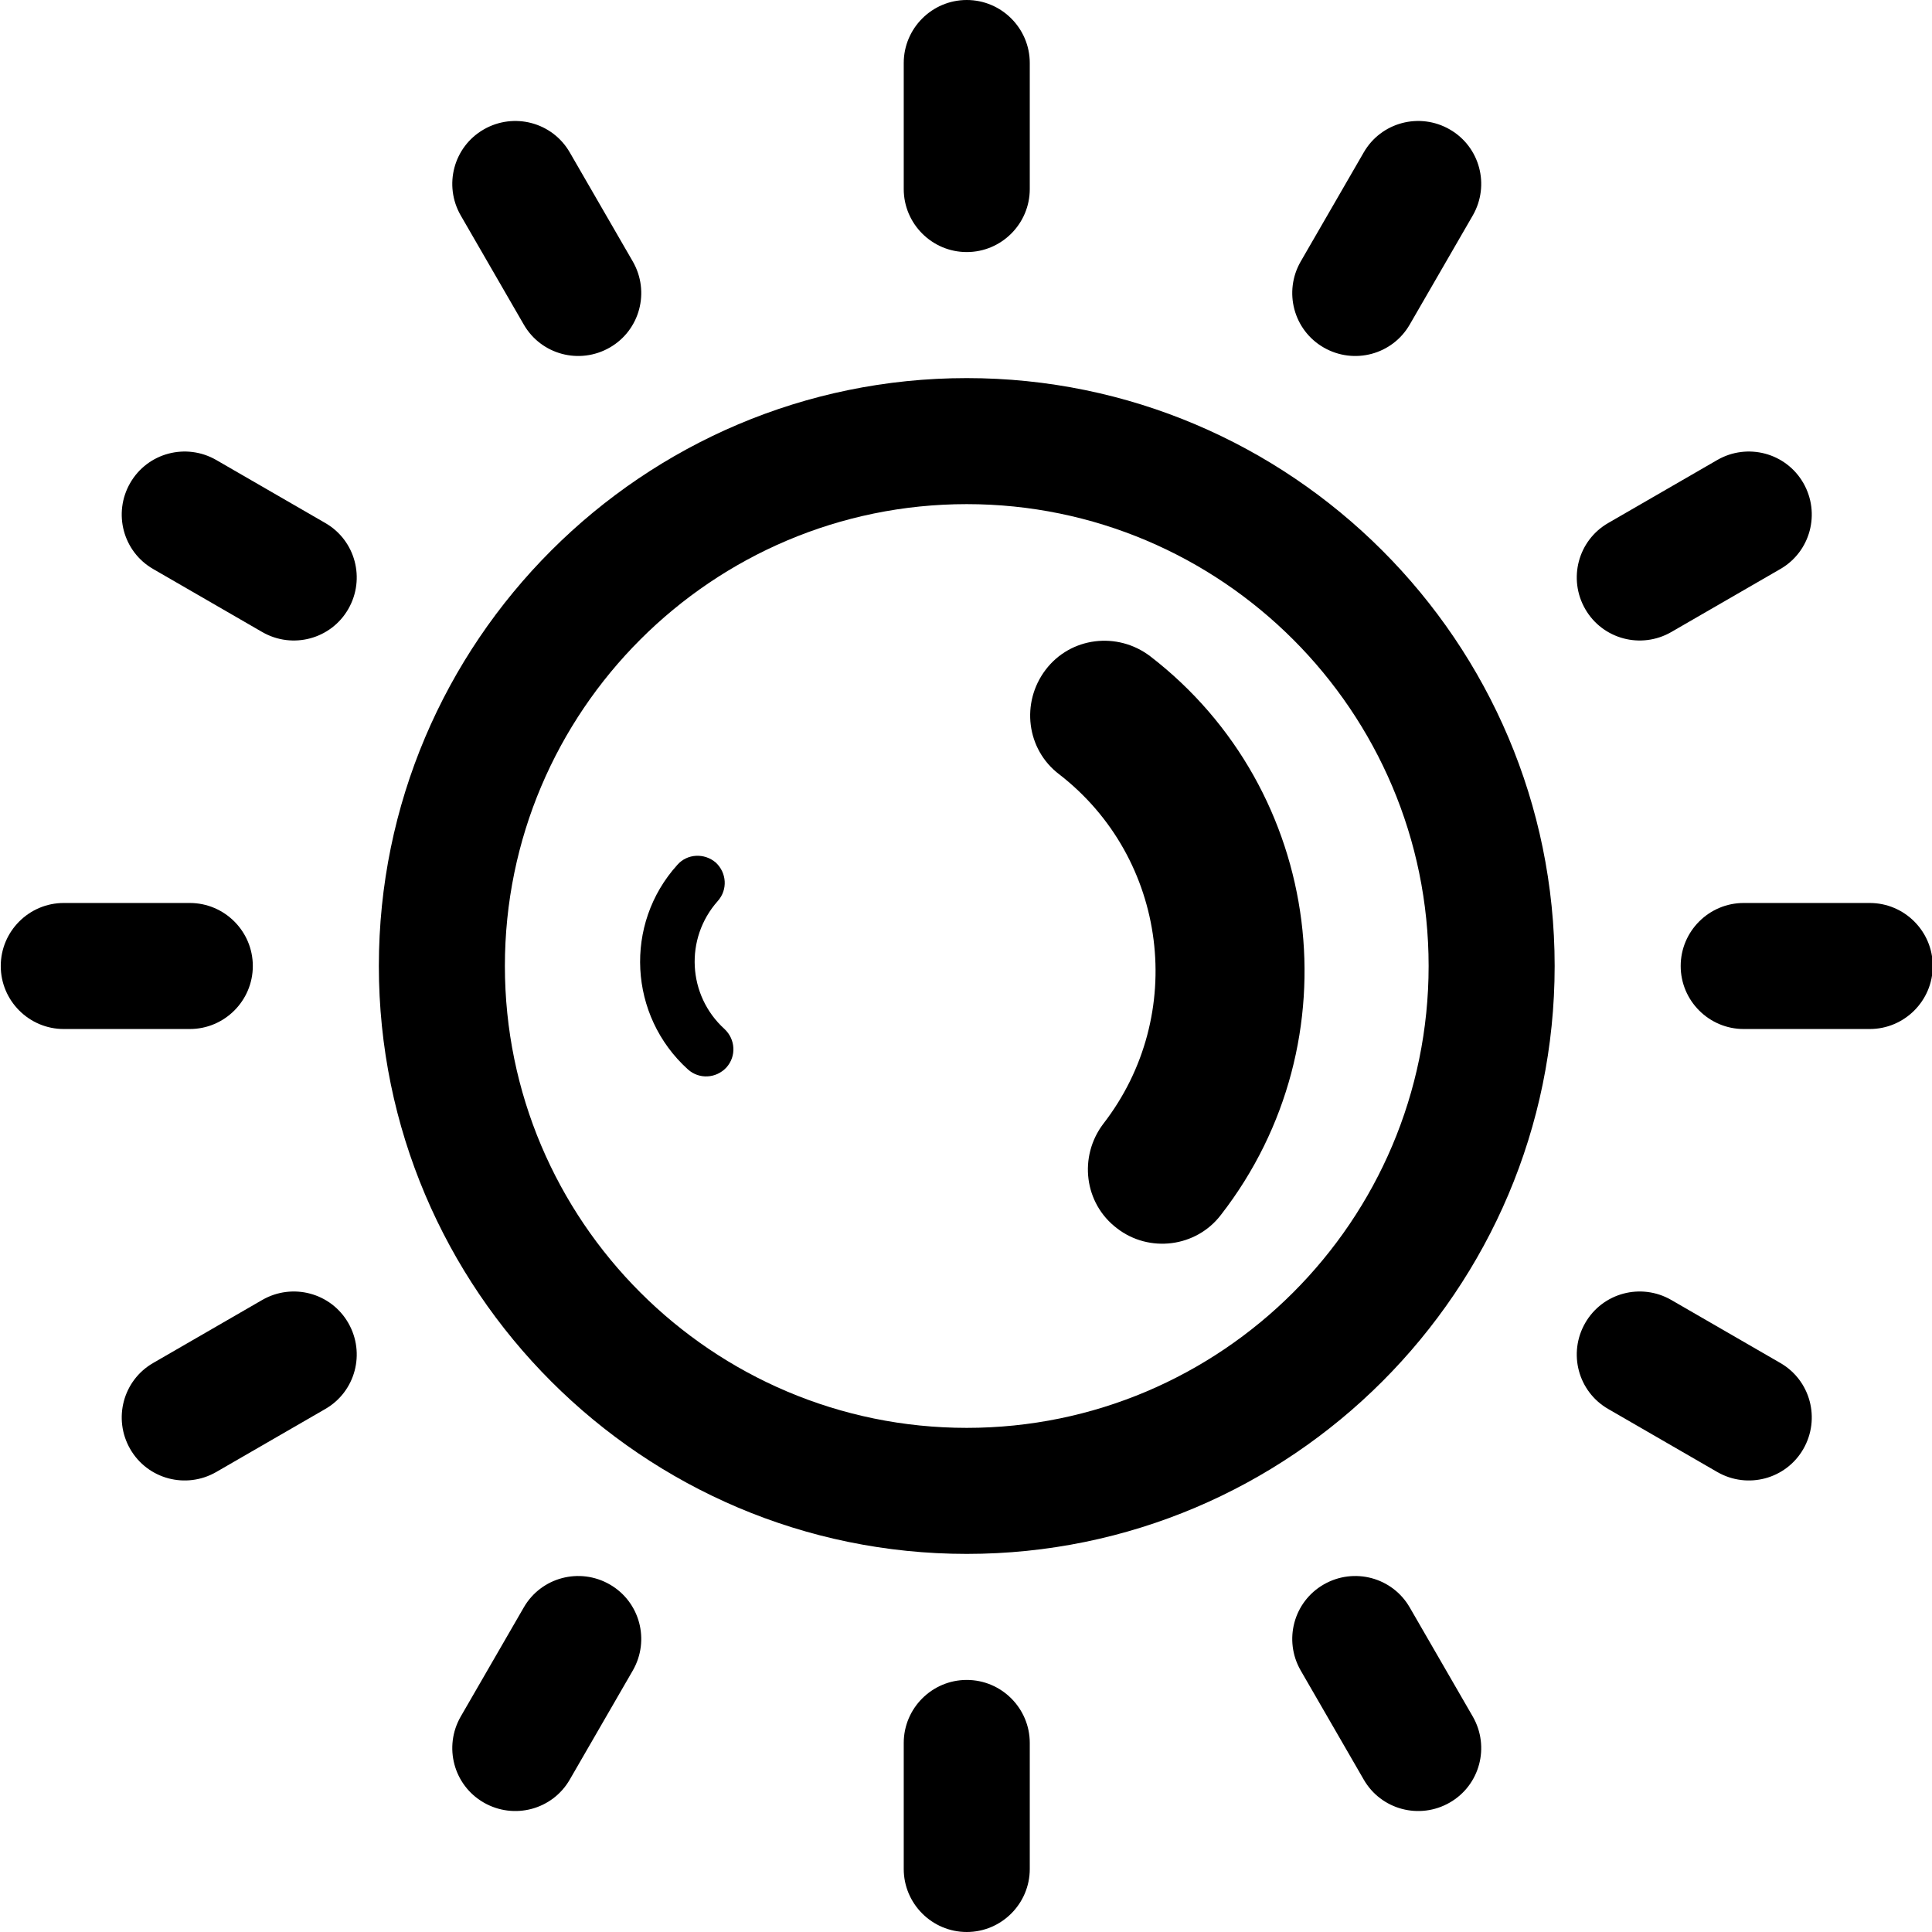 <?xml version="1.0" encoding="utf-8"?>
<!-- Generator: Adobe Illustrator 19.1.1, SVG Export Plug-In . SVG Version: 6.00 Build 0)  -->
<svg version="1.1" id="Layer_1" xmlns="http://www.w3.org/2000/svg" xmlns:xlink="http://www.w3.org/1999/xlink" x="0px" y="0px"
	 viewBox="156 -206 512 512" style="enable-background:new 156 -206 512 512;" xml:space="preserve">
<g>
	<g>
		<path d="M206.3,33.3h-33.4c-9.2,0-16.7,7.5-16.7,16.7s7.5,16.7,16.7,16.7h33.4c9.2,0,16.7-7.5,16.7-16.7S215.5,33.3,206.3,33.3z"
			/>
	</g>
</g>
<g>
	<g>
		<path d="M651.5,33.3h-33.4c-9.2,0-16.7,7.5-16.7,16.7s7.5,16.7,16.7,16.7h33.4c9.2,0,16.7-7.5,16.7-16.7S660.7,33.3,651.5,33.3z"
			/>
	</g>
</g>
<g>
	<g>
		<path d="M412.2,239.2c-9.2,0-16.7,7.5-16.7,16.7v33.4c0,9.2,7.5,16.7,16.7,16.7s16.7-7.5,16.7-16.7v-33.4
			C428.9,246.7,421.4,239.2,412.2,239.2z"/>
	</g>
</g>
<g>
	<g>
		<path d="M412.2-206c-9.2,0-16.7,7.5-16.7,16.7v33.4c0,9.2,7.5,16.7,16.7,16.7s16.7-7.5,16.7-16.7v-33.4
			C428.9-198.5,421.4-206,412.2-206z"/>
	</g>
</g>
<g>
	<g>
		<path d="M546.3,248.9L529.6,220c-4.6-8-14.8-10.7-22.8-6.1c-8,4.6-10.7,14.8-6.1,22.8l16.7,28.9c4.6,8,14.8,10.7,22.8,6.1
			S550.9,256.9,546.3,248.9z"/>
	</g>
</g>
<g>
	<g>
		<path d="M323.7-136.7L307-165.6c-4.6-8-14.8-10.7-22.8-6.1c-8,4.6-10.7,14.8-6.1,22.8l16.7,28.9c4.6,8,14.8,10.7,22.8,6.1
			C325.6-118.5,328.3-128.7,323.7-136.7z"/>
	</g>
</g>
<g>
	<g>
		<path d="M627.8,155.2l-28.9-16.7c-8-4.6-18.2-1.9-22.8,6.1s-1.9,18.2,6.1,22.8l28.9,16.7c8,4.6,18.2,1.9,22.8-6.1
			C638.5,170,635.8,159.8,627.8,155.2z"/>
	</g>
</g>
<g>
	<g>
		<path d="M242.2-67.4l-28.9-16.7c-8-4.6-18.2-1.9-22.8,6.1s-1.9,18.2,6.1,22.8l28.9,16.7c8,4.6,18.2,1.9,22.8-6.1
			C252.9-52.6,250.2-62.8,242.2-67.4z"/>
	</g>
</g>
<g>
	<g>
		<path d="M633.9-78c-4.6-8-14.8-10.7-22.8-6.1l-28.9,16.7c-8,4.6-10.7,14.8-6.1,22.8c4.6,8,14.8,10.7,22.8,6.1l28.9-16.7
			C635.8-59.8,638.5-70,633.9-78z"/>
	</g>
</g>
<g>
	<g>
		<path d="M248.3,144.6c-4.6-8-14.8-10.7-22.8-6.1l-28.9,16.7c-8,4.6-10.7,14.8-6.1,22.8c4.6,8,14.8,10.7,22.8,6.1l28.9-16.7
			C250.2,162.8,252.9,152.6,248.3,144.6z"/>
	</g>
</g>
<g>
	<g>
		<path d="M540.2-171.7c-8-4.6-18.2-1.9-22.8,6.1l-16.7,28.9c-4.6,8-1.9,18.2,6.1,22.8c8,4.6,18.2,1.9,22.8-6.1l16.7-28.9
			C550.9-156.9,548.2-167.1,540.2-171.7z"/>
	</g>
</g>
<g>
	<g>
		<path d="M317.6,213.9c-8-4.6-18.2-1.9-22.8,6.1l-16.7,28.9c-4.6,8-1.9,18.2,6.1,22.8c8,4.6,18.2,1.9,22.8-6.1l16.7-28.9
			C328.3,228.7,325.6,218.5,317.6,213.9z"/>
	</g>
</g>
<g>
	<g>
		<path d="M412.2-105.8c-85.9,0-155.8,69.9-155.8,155.8s69.9,155.8,155.8,155.8S568,135.9,568,50S498.1-105.8,412.2-105.8z
			 M412.2,172.4c-67.5,0-122.4-54.9-122.4-122.4S344.7-72.4,412.2-72.4S534.6-17.5,534.6,50S479.7,172.4,412.2,172.4z"/>
	</g>
</g>
<g>
	<g>
		<path d="M479.6,115.9c35.7-46,27.3-112.5-18.8-148c-8.7-6.6-21.1-5.1-27.7,3.6c-6.6,8.7-5.1,21.1,3.6,27.7
			c28.8,22.3,34,63.8,11.7,92.6c-6.6,8.7-5.1,21.1,3.6,27.7C460.5,126.1,473,124.6,479.6,115.9z"/>
	</g>
</g>
<g>
	<g>
		<path d="M335.5,23.2c-14.2,15.7-12.9,40,2.8,54.2c3,2.7,7.5,2.4,10.2-0.5c2.7-3,2.4-7.5-0.5-10.2c-9.8-8.9-10.6-24-1.8-33.9
			c2.7-3,2.4-7.5-0.5-10.2C342.7,20,338.1,20.2,335.5,23.2z"/>
	</g>
</g>
</svg>
